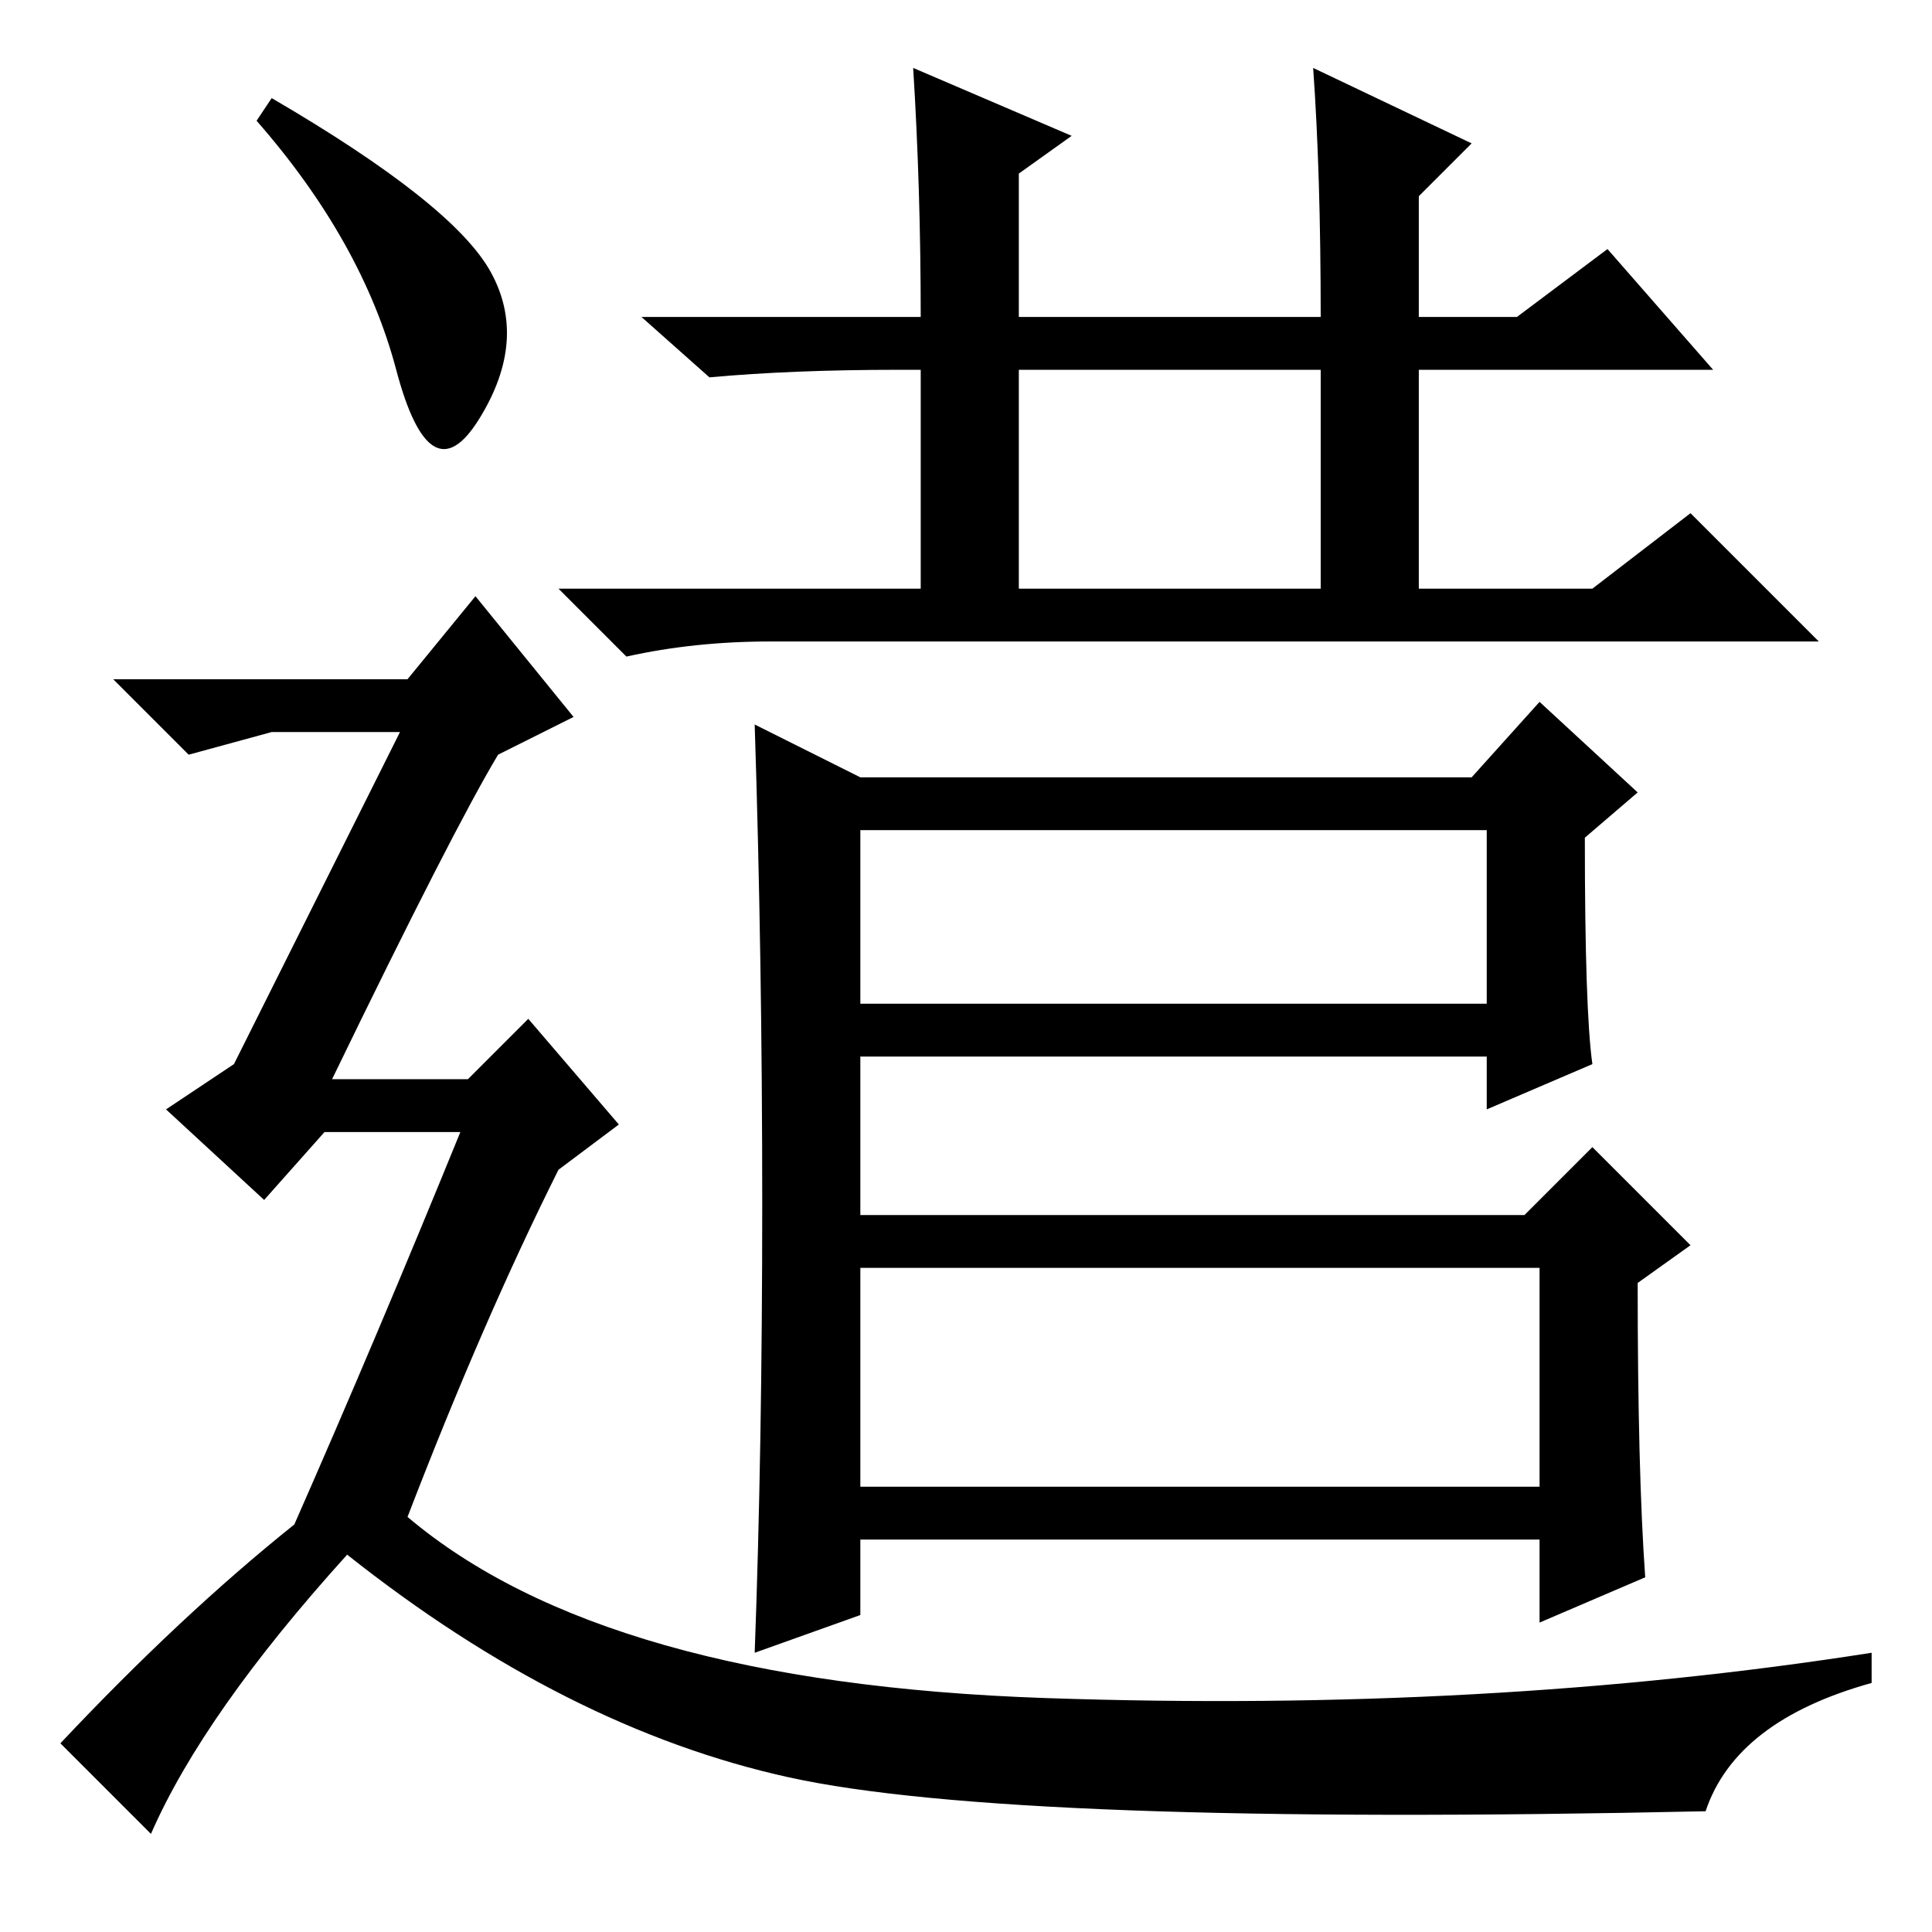 <?xml version="1.0" standalone="no"?>
<!DOCTYPE svg PUBLIC "-//W3C//DTD SVG 1.1//EN" "http://www.w3.org/Graphics/SVG/1.1/DTD/svg11.dtd" >
<svg xmlns="http://www.w3.org/2000/svg" xmlns:xlink="http://www.w3.org/1999/xlink" version="1.1" viewBox="0 -36 256 256">
  <g transform="matrix(1 0 0 -1 0 220)">
   <path fill="currentColor"
d="M135 178h40v29h-40v-29zM102 171q-10 0 -19 -2l-9 9h48v29h-3q-14 0 -25 -1l-9 8h37q0 17 -1 33l21 -9l-7 -5v-19h40q0 19 -1 33l21 -10l-7 -7v-16h13l12 9l14 -16h-39v-29h23l13 10l17 -17h-139zM114 123h83v23h-83v-23zM114 59h90v29h-90v-29zM101 96.5q0 32.5 -1 63.5
l14 -7h81l9 10l13 -12l-7 -6q0 -23 1 -30l-14 -6v7h-83v-21h88l9 9l13 -13l-7 -5q0 -25 1 -39l-14 -6v11h-90v-10l-14 -5q1 27 1 59.5zM36 243q24 -14 29 -23t-1.5 -19.5t-11 6.5t-18.5 33zM39 54q11 25 22 52h-18l-8 -9l-13 12l9 6l22 44h-17l-11 -3l-10 10h39l9 11l13 -16
l-10 -5q-6 -10 -22 -43h18l8 8l12 -14l-8 -6q-10 -20 -20 -46q26 -22 84.5 -24t109.5 6v-4q-18 -5 -22 -17q-92 -2 -121.5 4.5t-58.5 29.5q-19 -21 -26 -37l-12 12q16 17 31 29z" />
  </g>

</svg>
